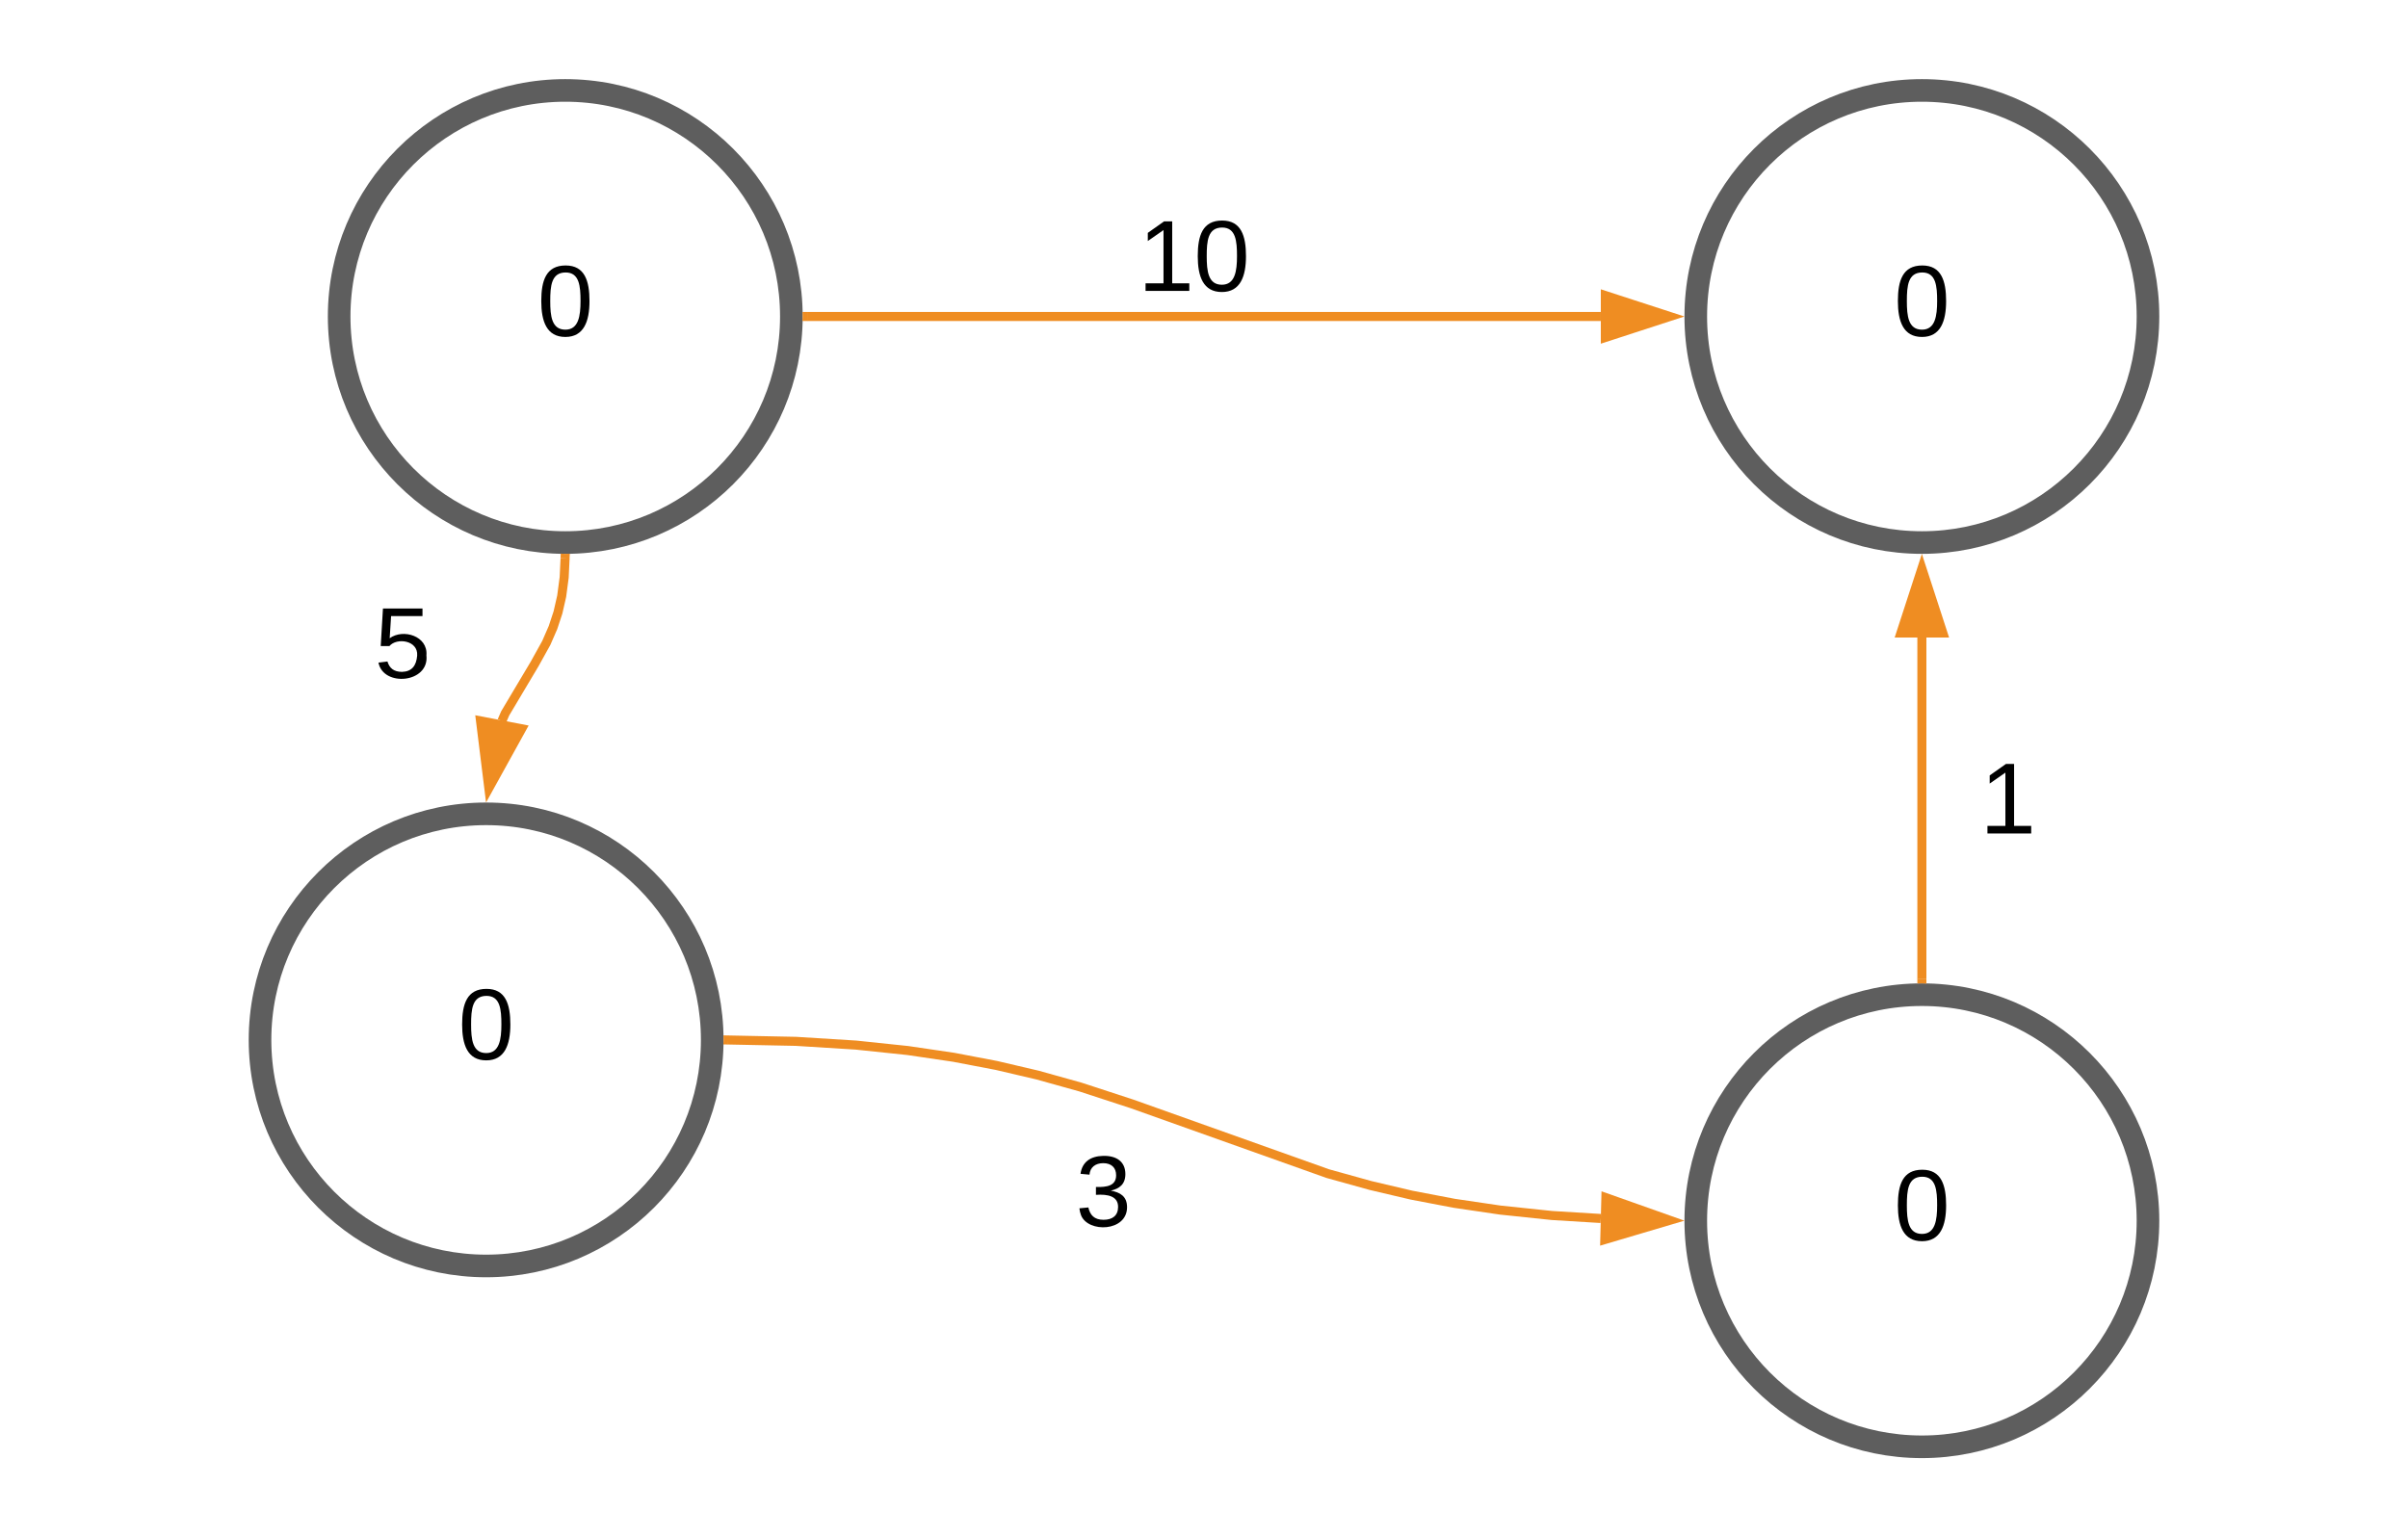 <svg xmlns="http://www.w3.org/2000/svg" xmlns:xlink="http://www.w3.org/1999/xlink" xmlns:lucid="lucid" width="532.5" height="340"><g transform="translate(-345 -200)" lucid:page-tab-id="0_0"><path d="M0 0h1870.4v1323.2H0z" fill="#fff"/><path d="M520 270c0 27.6-22.4 50-50 50s-50-22.4-50-50 22.4-50 50-50 50 22.4 50 50z" stroke="#5e5e5e" stroke-width="5" fill="#fff"/><path d="M442.5 252.88c0-3.32 2.7-6 6-6h43c3.3 0 6 2.68 6 6v34.25c0 3.3-2.7 6-6 6h-43c-3.3 0-6-2.7-6-6z" stroke="#000" stroke-opacity="0" stroke-width="2" fill="#fff" fill-opacity="0"/><use xlink:href="#a" transform="matrix(1,0,0,1,447.5,251.875) translate(16.327 22.403)"/><path d="M820 470c0 27.6-22.4 50-50 50s-50-22.4-50-50 22.4-50 50-50 50 22.4 50 50z" stroke="#5e5e5e" stroke-width="5" fill="#fff"/><path d="M742.5 452.88c0-3.32 2.7-6 6-6h43c3.3 0 6 2.68 6 6v34.25c0 3.3-2.7 6-6 6h-43c-3.3 0-6-2.7-6-6z" stroke="#000" stroke-opacity="0" stroke-width="2" fill="#fff" fill-opacity="0"/><use xlink:href="#a" transform="matrix(1,0,0,1,747.5,451.875) translate(16.327 22.403)"/><path d="M820 270c0 27.6-22.4 50-50 50s-50-22.4-50-50 22.4-50 50-50 50 22.4 50 50z" stroke="#5e5e5e" stroke-width="5" fill="#fff"/><path d="M742.5 252.88c0-3.32 2.7-6 6-6h43c3.3 0 6 2.68 6 6v34.25c0 3.3-2.7 6-6 6h-43c-3.3 0-6-2.7-6-6z" stroke="#000" stroke-opacity="0" stroke-width="2" fill="#fff" fill-opacity="0"/><use xlink:href="#a" transform="matrix(1,0,0,1,747.5,251.875) translate(16.327 22.403)"/><path d="M502.5 430c0 27.6-22.4 50-50 50s-50-22.4-50-50 22.4-50 50-50 50 22.4 50 50z" stroke="#5e5e5e" stroke-width="5" fill="#fff"/><path d="M425 412.88c0-3.32 2.7-6 6-6h43c3.3 0 6 2.68 6 6v34.25c0 3.3-2.7 6-6 6h-43c-3.3 0-6-2.7-6-6z" stroke="#000" stroke-opacity="0" stroke-width="2" fill="#fff" fill-opacity="0"/><use xlink:href="#a" transform="matrix(1,0,0,1,430,411.875) translate(16.327 22.403)"/><path d="M469.96 323.5l-.2 4.2-.55 4.16-.82 3.6-1.1 3.33-1.48 3.4-2.55 4.6-6.55 11-.72 1.67" stroke="#ef8d22" stroke-width="2" fill="none"/><path d="M469.98 322.5l1.02-.03-.05 1.1-2-.1.05-1.02z" fill="#ef8d22"/><path d="M453.1 374.32l-1.84-14.88 9.1 1.75z" stroke="#ef8d22" stroke-width="2" fill="#ef8d22"/><path d="M506 430.02l15 .3 13.3.83 11.44 1.2 10.18 1.5 9.42 1.8 9.1 2.13 9.46 2.64 11.47 3.75 43.23 15.4 9.46 2.63 9.1 2.14 9.42 1.8 10.18 1.5 11.44 1.2 10.8.66" stroke="#ef8d22" stroke-width="2" fill="none"/><path d="M506.05 429.02l-.04 2-1.05-.02.05-.98-.03-1.02z" fill="#ef8d22"/><path d="M714.26 469.9l-14.38 4.26.24-9.27z" stroke="#ef8d22" stroke-width="2" fill="#ef8d22"/><path d="M770 416.5V341" stroke="#ef8d22" stroke-width="2" fill="none"/><path d="M771 417.55l-.98-.05-1.02.03v-1.06h2z" fill="#ef8d22"/><path d="M770 325.74l4.64 14.26h-9.28z" stroke="#ef8d22" stroke-width="2" fill="#ef8d22"/><path d="M523.5 270H699" stroke="#ef8d22" stroke-width="2" fill="none"/><path d="M523.53 271h-1.08l.05-.98-.03-1.02h1.06z" fill="#ef8d22"/><path d="M714.26 270L700 274.64v-9.28z" stroke="#ef8d22" stroke-width="2" fill="#ef8d22"/><path d="M540 246c0-3.3 2.7-6 6-6h125.5c3.3 0 6 2.7 6 6v22.38c0 3.3-2.7 6-6 6H546c-3.3 0-6-2.7-6-6z" stroke="#000" stroke-opacity="0" stroke-width="2" fill="#fff" fill-opacity="0"/><use xlink:href="#b" transform="matrix(1,0,0,1,545,245) translate(51.654 19.34)"/><path d="M720 366c0-3.3 2.7-6 6-6h125.5c3.3 0 6 2.7 6 6v22.38c0 3.3-2.7 6-6 6H726c-3.3 0-6-2.7-6-6z" stroke="#000" stroke-opacity="0" stroke-width="2" fill="#fff" fill-opacity="0"/><use xlink:href="#c" transform="matrix(1,0,0,1,725,365) translate(57.827 19.34)"/><path d="M520 452.88c0-3.32 2.7-6 6-6h125.5c3.3 0 6 2.68 6 6v22.37c0 3.3-2.7 6-6 6H526c-3.3 0-6-2.7-6-6z" stroke="#000" stroke-opacity="0" stroke-width="2" fill="#fff" fill-opacity="0"/><use xlink:href="#d" transform="matrix(1,0,0,1,525,451.875) translate(57.827 19.34)"/><path d="M365 331.63c0-3.32 2.7-6 6-6h125.5c3.3 0 6 2.68 6 6V354c0 3.3-2.7 6-6 6H371c-3.3 0-6-2.7-6-6z" stroke="#000" stroke-opacity="0" stroke-width="2" fill="#fff" fill-opacity="0"/><use xlink:href="#e" transform="matrix(1,0,0,1,370,330.625) translate(57.827 19.34)"/><defs><path d="M101-251c68 0 85 55 85 127S166 4 100 4C33 4 14-52 14-124c0-73 17-127 87-127zm-1 229c47 0 54-49 54-102s-4-102-53-102c-51 0-55 48-55 102 0 53 5 102 54 102" id="f"/><use transform="matrix(0.062,0,0,0.062,0,0)" xlink:href="#f" id="a"/><path d="M27 0v-27h64v-190l-56 39v-29l58-41h29v221h61V0H27" id="g"/><g id="b"><use transform="matrix(0.062,0,0,0.062,0,0)" xlink:href="#g"/><use transform="matrix(0.062,0,0,0.062,12.346,0)" xlink:href="#f"/></g><use transform="matrix(0.062,0,0,0.062,0,0)" xlink:href="#g" id="c"/><path d="M126-127c33 6 58 20 58 59 0 88-139 92-164 29-3-8-5-16-6-25l32-3c6 27 21 44 54 44 32 0 52-15 52-46 0-38-36-46-79-43v-28c39 1 72-4 72-42 0-27-17-43-46-43-28 0-47 15-49 41l-32-3c6-42 35-63 81-64 48-1 79 21 79 65 0 36-21 52-52 59" id="h"/><use transform="matrix(0.062,0,0,0.062,0,0)" xlink:href="#h" id="d"/><path d="M54-142c48-35 137-8 131 61C196 18 31 33 14-55l32-4c7 23 22 37 52 37 35-1 51-22 54-58 4-55-73-65-99-34H22l8-134h141v27H59" id="i"/><use transform="matrix(0.062,0,0,0.062,0,0)" xlink:href="#i" id="e"/></defs></g></svg>